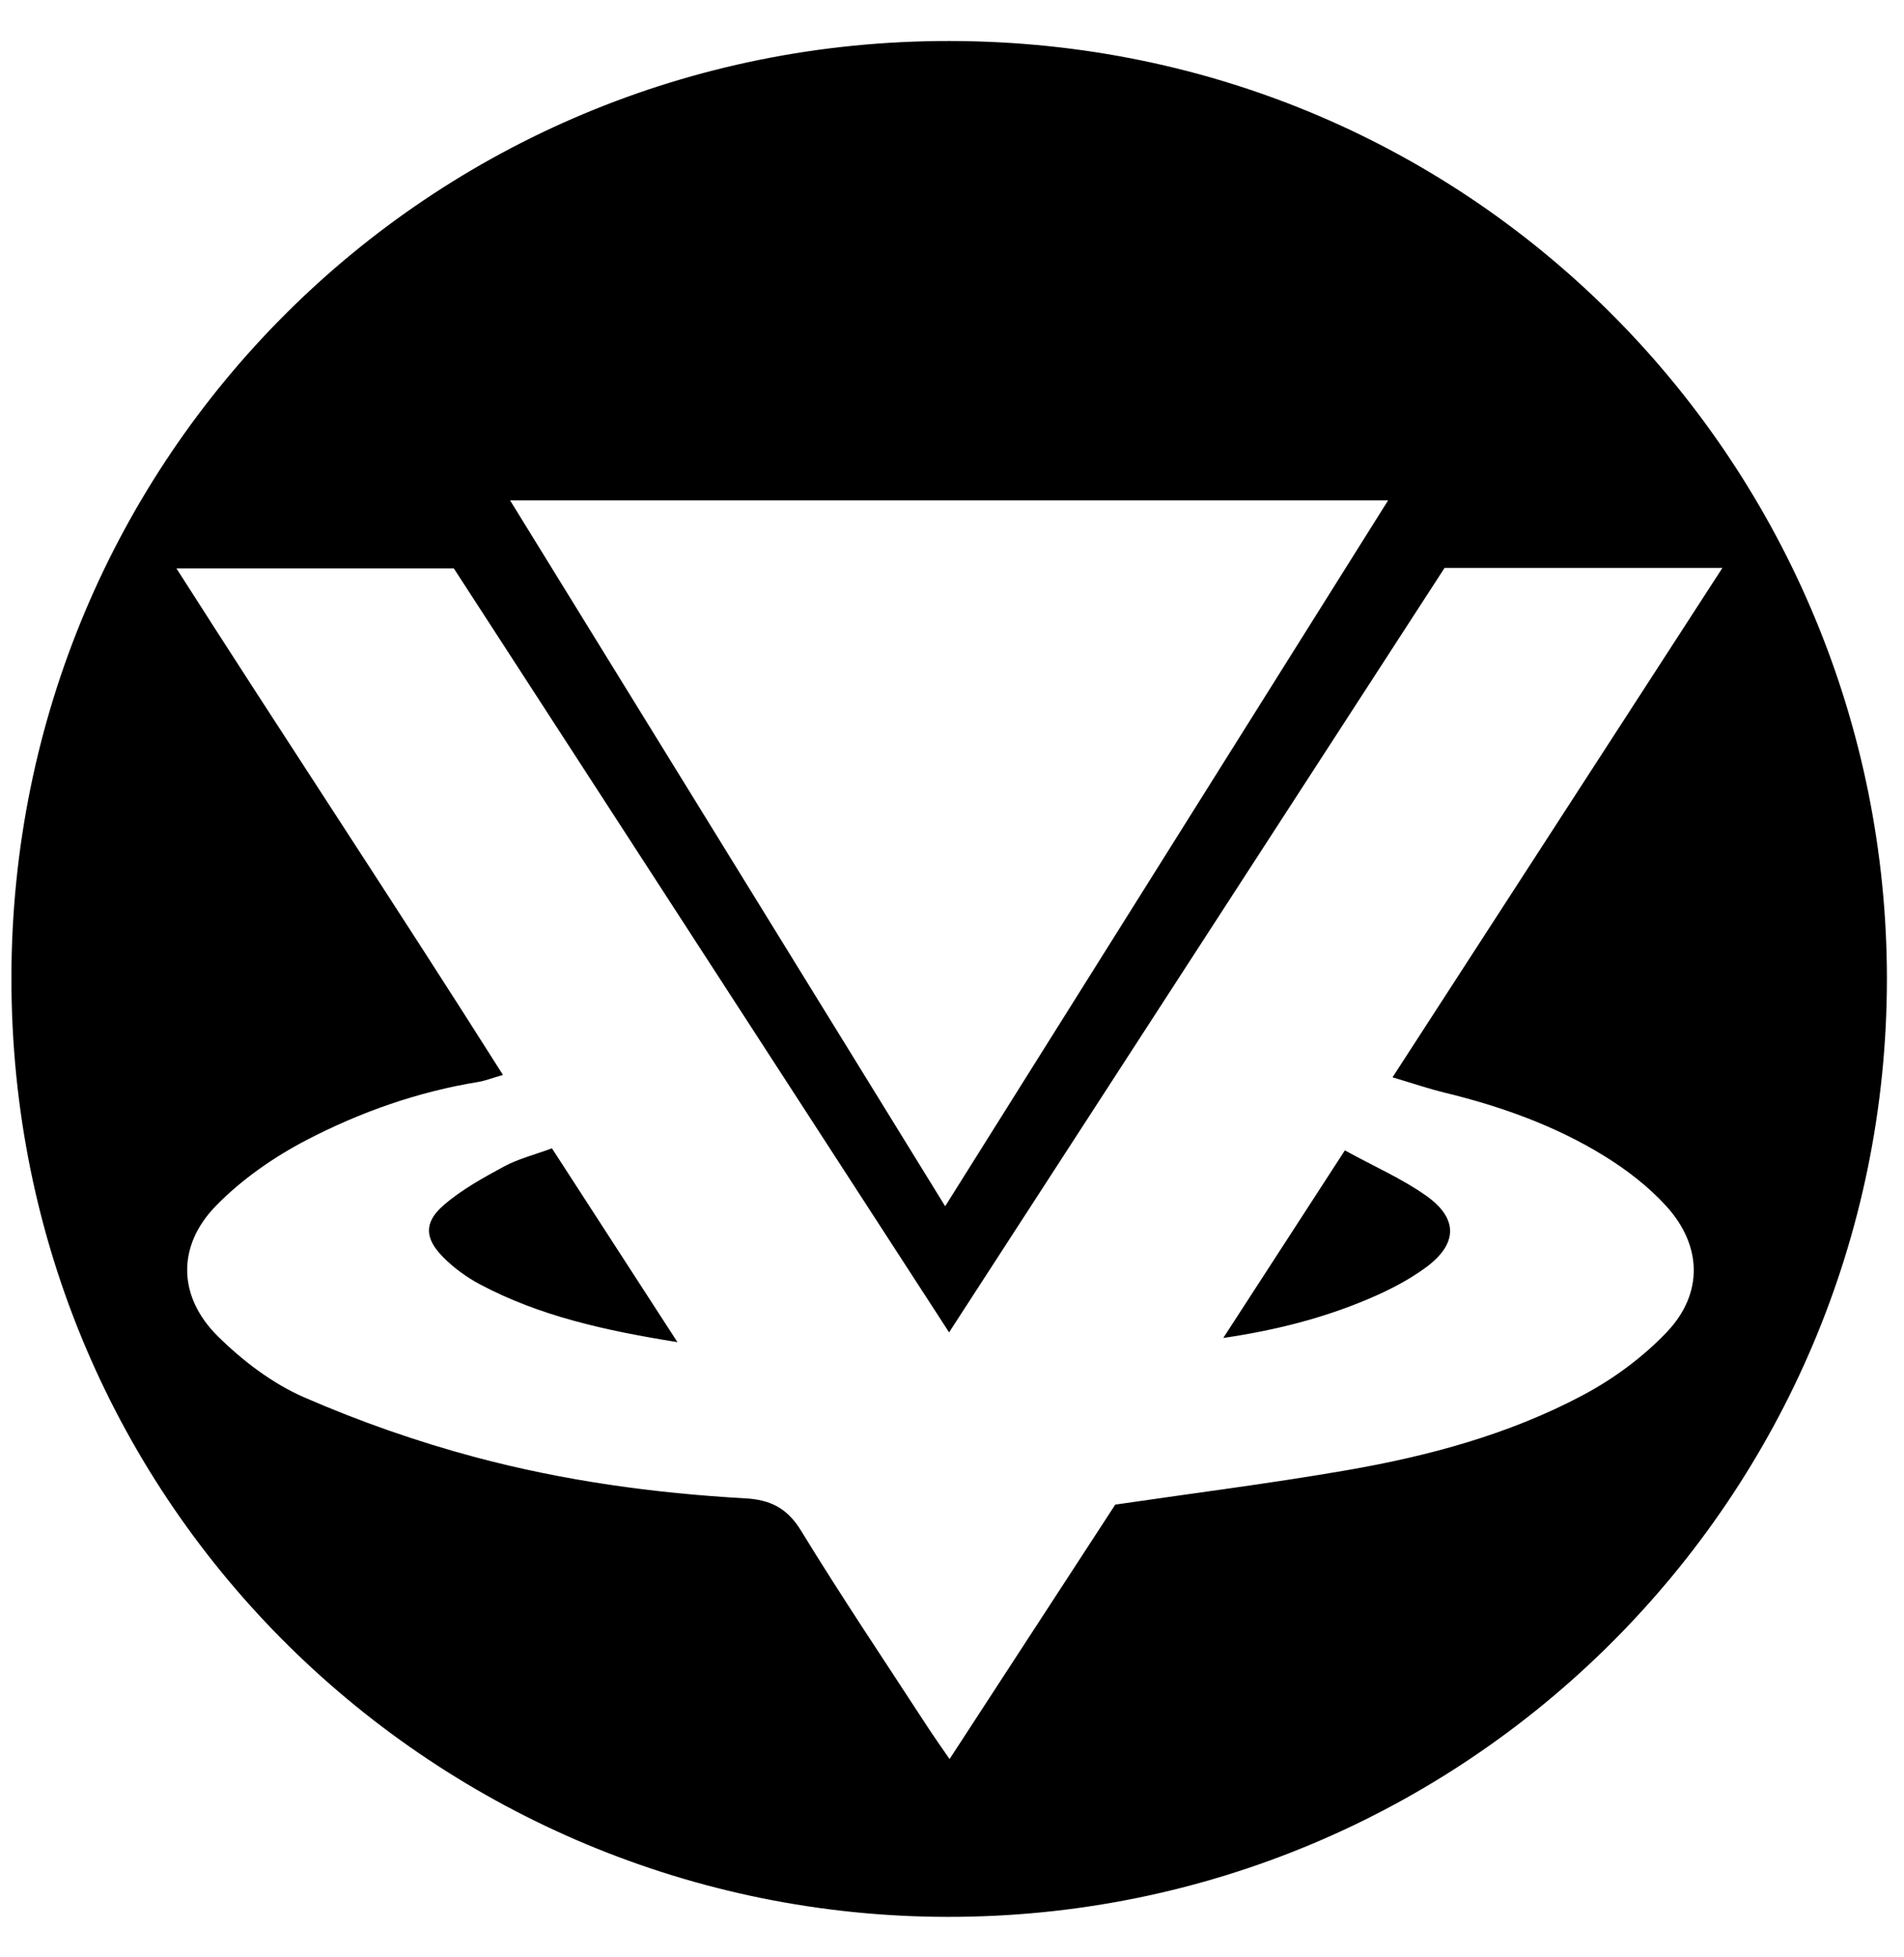 <svg width="36" height="37" viewBox="0 0 36 37" fill="none" xmlns="http://www.w3.org/2000/svg">
<g clip-path="url(#clip0_1_15319)">
<path d="M35.677 18.499C35.675 28.31 27.721 36.252 17.903 36.235C8.322 36.218 0.206 28.525 0.216 18.478C0.225 8.645 8.114 0.765 17.955 0.775C28.002 0.786 35.673 8.916 35.677 18.499ZM17.954 33.252C19.038 31.587 20.085 29.98 21.087 28.442C22.597 28.221 24.031 28.04 25.453 27.794C27.005 27.526 28.528 27.117 29.925 26.375C30.507 26.066 31.067 25.654 31.519 25.177C32.21 24.447 32.182 23.542 31.503 22.797C31.169 22.431 30.76 22.115 30.337 21.854C29.405 21.279 28.38 20.914 27.316 20.655C27.005 20.579 26.701 20.475 26.329 20.365C28.43 17.121 30.476 13.962 32.566 10.736C30.759 10.736 29.052 10.736 27.313 10.736C24.207 15.527 21.102 20.317 17.945 25.186C14.796 20.33 11.681 15.527 8.581 10.745C6.832 10.745 5.127 10.745 3.336 10.745C5.398 13.976 7.474 17.102 9.51 20.32C9.284 20.385 9.167 20.432 9.045 20.452C7.901 20.638 6.814 21.021 5.795 21.551C5.174 21.875 4.569 22.295 4.082 22.795C3.34 23.556 3.363 24.515 4.122 25.263C4.59 25.725 5.15 26.152 5.748 26.413C6.797 26.87 7.89 27.253 8.997 27.548C10.659 27.991 12.364 28.227 14.084 28.323C14.56 28.349 14.881 28.502 15.146 28.935C15.911 30.186 16.731 31.404 17.531 32.633C17.654 32.822 17.785 33.006 17.954 33.252ZM17.871 22.802C20.681 18.325 23.455 13.906 26.246 9.458C20.677 9.458 15.201 9.458 9.644 9.458C12.403 13.933 15.119 18.338 17.871 22.802ZM10.436 21.707C10.109 21.828 9.802 21.904 9.533 22.049C9.133 22.265 8.724 22.49 8.384 22.786C8.014 23.107 8.029 23.409 8.373 23.758C8.574 23.963 8.818 24.141 9.072 24.277C10.207 24.88 11.441 25.151 12.809 25.371C11.987 24.102 11.222 22.921 10.436 21.707ZM23.129 25.292C24.144 25.142 25.02 24.914 25.86 24.56C26.241 24.4 26.62 24.207 26.953 23.964C27.565 23.517 27.576 23.034 26.964 22.602C26.511 22.282 25.992 22.055 25.428 21.746C24.638 22.966 23.915 24.081 23.129 25.292Z" fill="black"/>
</g>
<defs>
<clipPath id="clip0_1_15319">
<rect width="36" height="36" fill="white" transform="translate(0 0.578)"/>
</clipPath>
</defs>
</svg>
